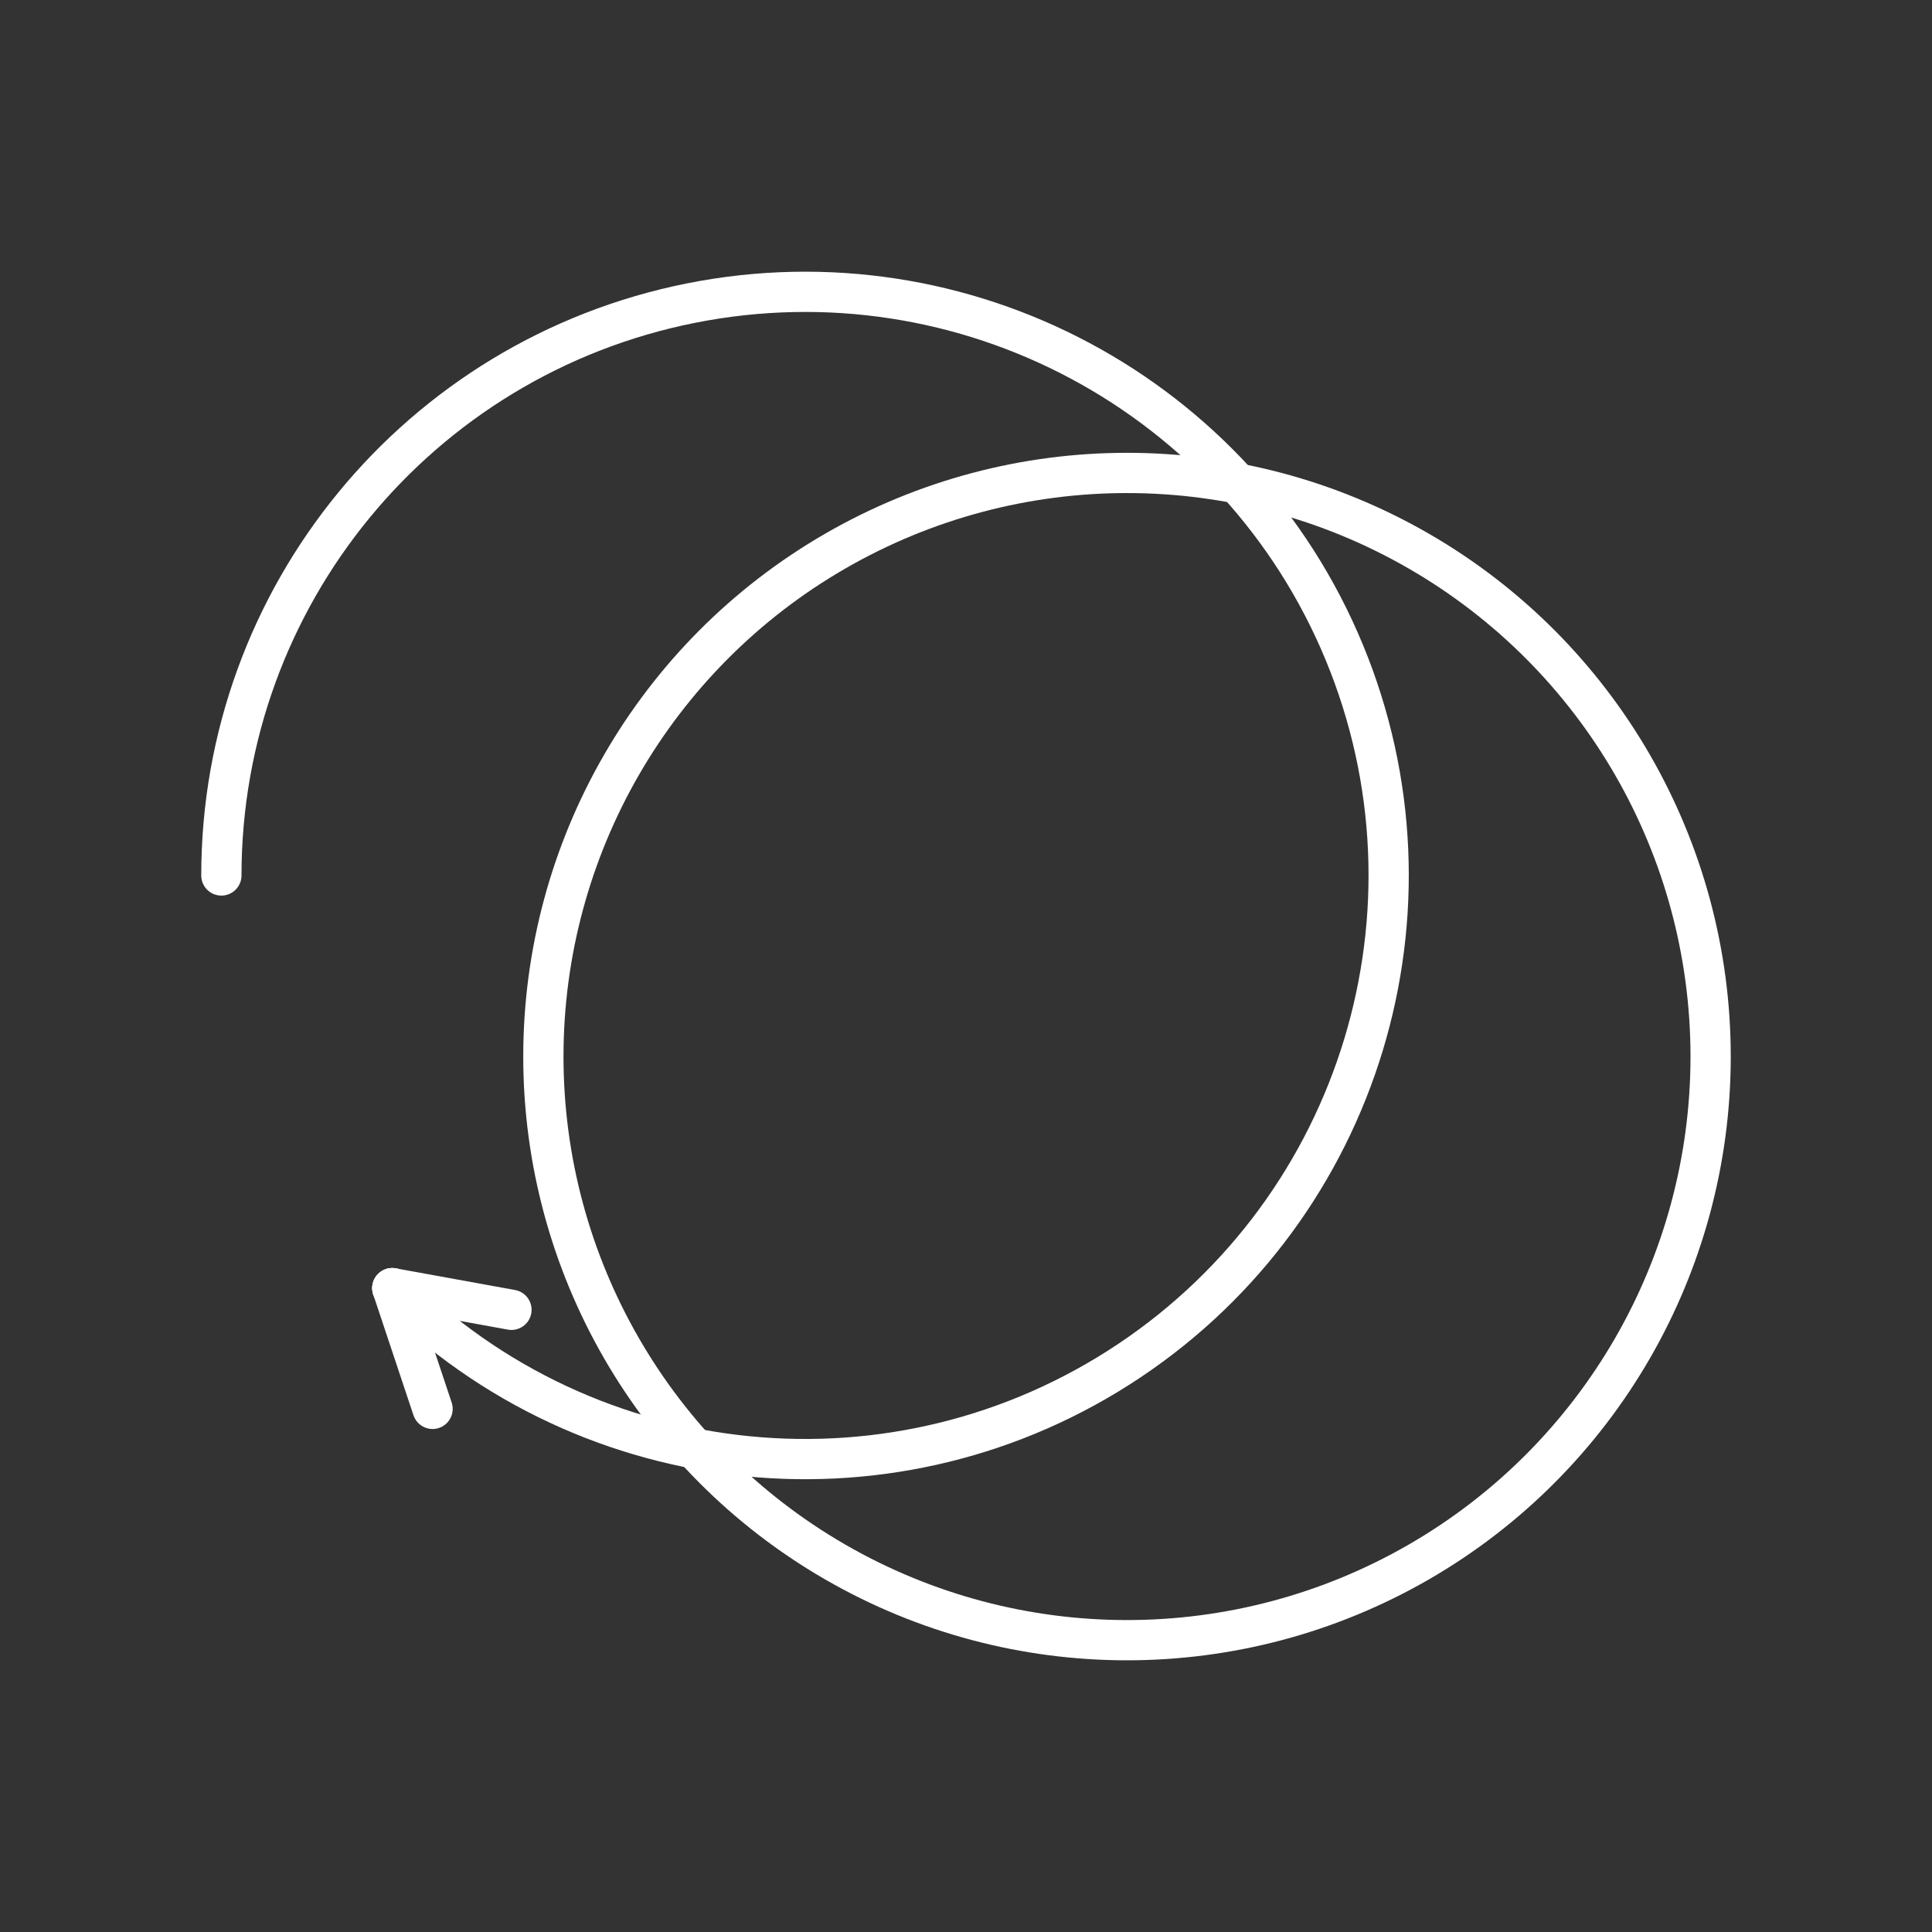 <?xml version="1.0" encoding="UTF-8"?><svg id="a" xmlns="http://www.w3.org/2000/svg" viewBox="0 0 48 48"><rect x="0" y="0" width="48" height="48" fill="#333333" stroke="none"/><defs><style>.b{fill:none;stroke:#fff;stroke-linecap:round;stroke-linejoin:round;}</style></defs><circle class="b" cx="28" cy="26.25" r="14.5"/><path class="b" d="M5.5,21.751c0-6.917,4.887-12.871,11.671-14.221,6.785-1.349,13.578,2.281,16.225,8.672,2.647,6.391.411,13.762-5.34,17.605-5.752,3.843-13.418,3.088-18.309-1.803"/><path class="b" d="M9.747,32.003l1,3"/><path class="b" d="M12.707,32.542l-2.96-.538"/></svg>